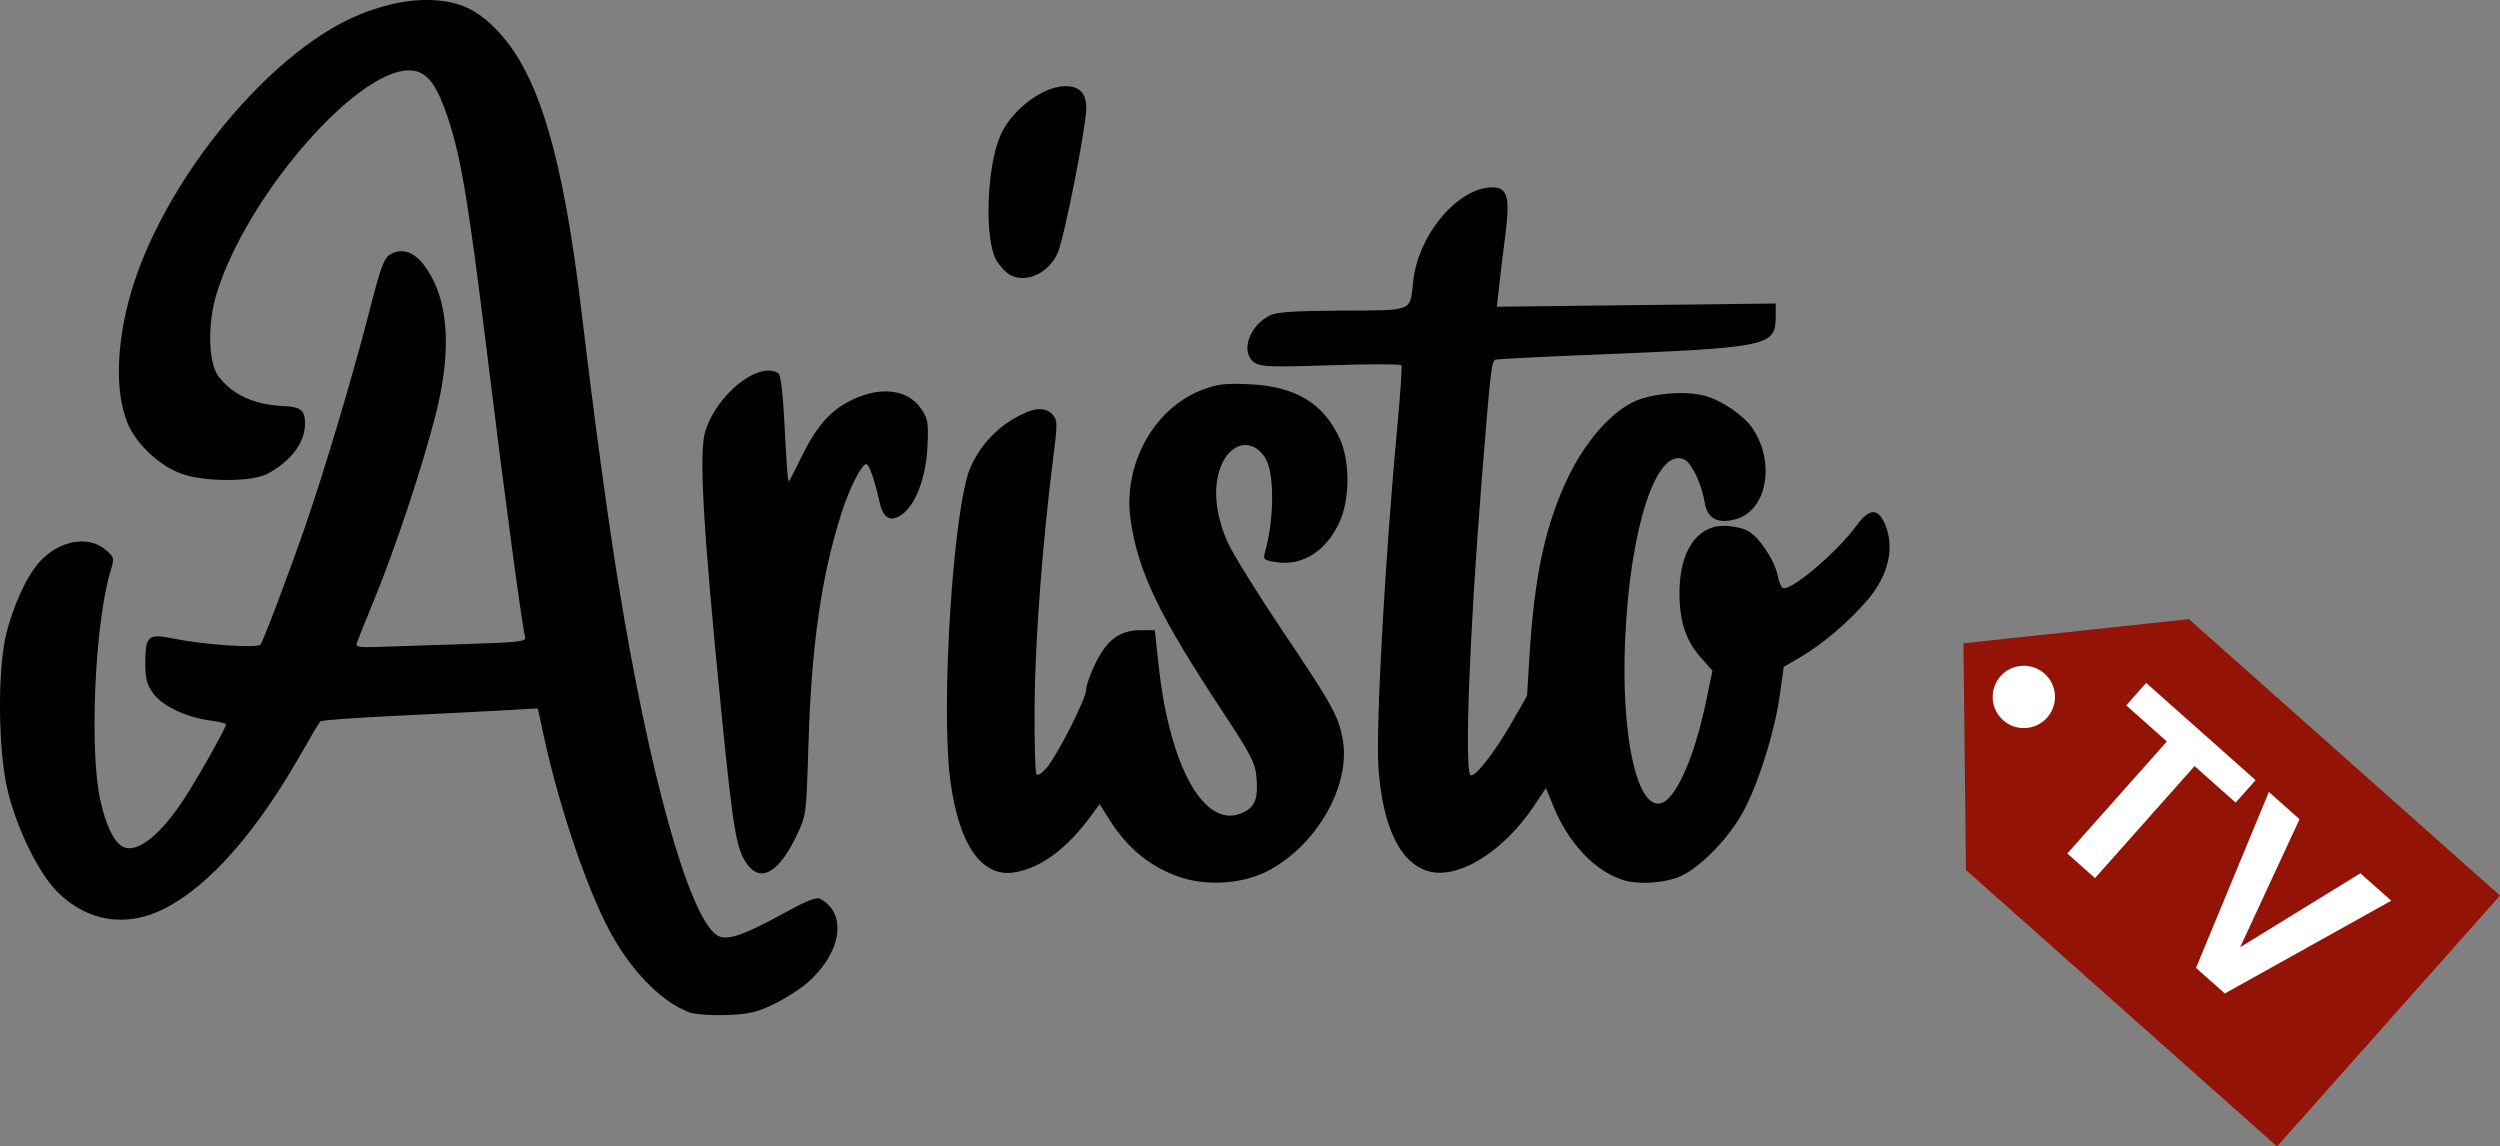 <svg xmlns="http://www.w3.org/2000/svg" width="1053.929" height="483.317" viewBox="0 0 278.852 127.878"><rect x="0" y="0" width="278.852" height="127.878" fill="#808080" stroke="none"/><path d="M76.887 112.918c-2.865-1.076-5.938-4.059-8.332-8.085-2.693-4.53-6.108-14.378-7.938-22.896l-.628-2.92-3.898.22c-2.144.122-7.55.395-12.012.608-4.463.213-8.222.492-8.353.62-.13.129-.907 1.424-1.724 2.88-5.272 9.38-10.636 15.514-15.814 18.078-4.174 2.068-8.494 1.354-11.798-1.95C4.254 97.337 1.764 92.196.8 87.931-.195 83.54-.277 75 .635 70.997c.75-3.297 2.386-6.861 3.864-8.42 2.19-2.312 5.347-2.87 7.237-1.28 1.036.872 1.044.907.584 2.436-1.746 5.8-2.371 20.001-1.126 25.556.608 2.711 1.449 4.495 2.402 5.095 1.464.92 4.021-.942 6.654-4.844 1.576-2.336 4.954-8.302 4.954-8.749 0-.111-.833-.31-1.852-.443-2.621-.34-5.285-1.629-6.294-3.044-.675-.946-.85-1.635-.85-3.342 0-3.031.319-3.313 3.1-2.741 3.373.693 9.406 1.109 9.75.671.327-.414 3.233-8.113 5.066-13.418 2.053-5.943 5.235-16.602 6.951-23.281 1.429-5.562 1.74-6.41 2.517-6.845 1.234-.693 2.566-.269 3.658 1.164 2.795 3.664 3.236 9.422 1.297 16.929-1.512 5.854-4.46 14.72-6.758 20.323-.995 2.425-1.888 4.651-1.985 4.947-.149.453.226.523 2.401.447 1.418-.05 5.719-.19 9.557-.312 6.24-.198 6.96-.282 6.808-.8-.313-1.057-2.31-15.917-4.092-30.445-2.344-19.118-3.17-23.912-4.93-28.611-1.123-2.995-2.209-4.14-3.928-4.14-5.992 0-18.229 14.226-21.478 24.968-1.012 3.346-.912 7.62.214 9.14 1.515 2.044 3.973 3.182 7.198 3.33 2.013.091 2.47.454 2.47 1.958 0 2.123-1.591 4.235-4.234 5.62-1.695.89-6.856.898-9.426.016-2.48-.85-5.08-3.239-6.097-5.599-1.577-3.661-1.283-9.839.76-15.973 3.6-10.808 13.083-22.924 22.062-28.186C40.39 1.19 44.315.004 47.433 0c3.59-.005 5.757.945 8.217 3.602 4.482 4.841 7.175 13.96 9.222 31.236C66.227 46.268 67.764 57.612 68.96 65c3.455 21.365 7.85 37.105 10.97 39.29 1.021.716 2.855.127 7.41-2.38 2.587-1.425 3.726-1.88 4.146-1.655 3.067 1.642 2.385 6.041-1.455 9.386-.826.72-2.53 1.797-3.788 2.394-1.904.904-2.79 1.103-5.292 1.184-1.653.053-3.481-.082-4.063-.3zm54.825-15.052c-3.345-1.106-5.95-3.22-8.003-6.497l-1.052-1.677-.977 1.324c-2.737 3.706-5.611 5.821-8.551 6.291-3.623.58-6.167-3.062-7.121-10.196-1.113-8.312.33-30.736 2.252-35.003 1.058-2.352 2.74-4.217 4.936-5.477 2.072-1.188 3.376-1.305 4.216-.377.55.608.555.963.06 4.85-1.19 9.351-2.02 20.362-2.075 27.533-.031 4.105.069 7.591.223 7.747.154.157.667-.186 1.139-.76 1.283-1.56 4.402-7.738 4.402-8.72 0-.47.484-1.825 1.077-3.011 1.29-2.583 2.703-3.601 4.992-3.601h1.577l.42 3.874c1.254 11.56 5.212 18.477 9.424 16.468 1.376-.656 1.72-1.61 1.48-4.103-.138-1.446-.707-2.537-3.625-6.949-7.223-10.923-9.593-15.853-10.402-21.637-.861-6.161 2.624-12.438 8.038-14.479 1.667-.628 2.555-.733 5.187-.61 5.181.239 8.304 2.119 10.12 6.093 1.134 2.483 1.128 6.67-.013 9.219-1.457 3.255-4.123 4.979-7.029 4.543-1.391-.209-1.535-.317-1.34-1 1.094-3.81 1.109-9.042.032-10.685-1.466-2.237-3.894-1.703-4.962 1.091-.88 2.304-.554 5.48.875 8.534.616 1.316 3.31 5.65 5.989 9.632 5.553 8.258 6.267 9.536 6.752 12.095.996 5.25-3.003 12.168-8.612 14.898-2.704 1.316-6.512 1.554-9.43.59zm49.418.318c-3.212-.977-6.18-4.107-7.898-8.331l-.796-1.956-1.27 1.91c-3.492 5.26-8.672 8.421-12 7.323-3.073-1.014-4.958-5.019-5.41-11.492-.319-4.585.744-23.604 2.176-38.903.295-3.158.466-5.856.38-5.997-.087-.14-3.62-.14-7.85 0-6.55.22-7.813.18-8.501-.272-1.642-1.075-.709-4.05 1.652-5.271.758-.392 2.638-.52 8.085-.549 8.083-.042 7.544.183 7.938-3.317.587-5.217 5.002-10.426 8.837-10.426 1.675 0 1.972 1.093 1.435 5.291-.26 2.038-.58 4.675-.71 5.862l-.235 2.157 15.552-.18 15.551-.18v1.258c0 3.565-.359 3.641-21.167 4.485-5.335.216-9.876.45-10.09.52-.441.145-.559 1.169-1.536 13.419-1.36 17.06-1.94 32.245-1.257 32.912.408.398 2.682-2.483 4.572-5.79l1.743-3.051.27-4.451c.544-8.993 1.796-14.742 4.366-20.037 1.838-3.787 4.561-6.942 7.099-8.224 1.985-1.002 5.828-1.357 8.094-.747 1.888.508 4.37 2.205 5.33 3.641 2.57 3.851 1.586 9.167-1.872 10.122-2.016.557-3.181-.057-3.463-1.823-.322-2.01-1.41-4.358-2.22-4.792-3.118-1.669-6.15 7.518-6.675 20.231-.434 10.46 1.28 18.476 3.867 18.1 1.705-.249 3.851-5.003 5.2-11.52l.682-3.298-1.364-1.55c-1.627-1.848-2.336-4.062-2.315-7.233.029-4.533 1.94-7.375 4.96-7.375.868 0 2.055.247 2.639.549 1.245.644 3.034 3.307 3.35 4.985.12.647.37 1.27.553 1.383.805.497 6-3.878 8.26-6.957 1.428-1.947 2.399-1.976 3.184-.096 1.074 2.568.36 5.664-1.925 8.35-2.081 2.448-4.975 4.925-7.458 6.387l-1.936 1.139-.44 3.154c-.55 3.954-2.247 9.457-3.912 12.68-1.71 3.311-5.267 6.903-7.626 7.702-1.807.61-4.323.722-5.849.258zm-97.69-1.656c-1.291-1.642-1.637-3.636-2.99-17.24-2.018-20.28-2.507-28.727-1.801-31.105 1.234-4.157 5.972-7.956 8.167-6.549.252.161.504 2.189.669 5.374.243 4.716.351 6.257.47 6.693.024.092.612-1.018 1.306-2.465 1.624-3.39 3.173-5.256 5.313-6.401 3.385-1.813 6.63-1.51 8.175.762.756 1.114.825 1.53.699 4.234-.163 3.477-1.359 6.59-2.927 7.618-1.246.816-2.014.347-2.422-1.48-.555-2.484-1.157-4.198-1.475-4.198-.522 0-1.875 2.672-2.768 5.468-2.241 7.014-3.35 14.78-3.68 25.753-.239 7.928-.24 7.94-1.332 10.23-1.908 4.004-3.898 5.22-5.404 3.306zm29.273-65.837c-.474-.243-1.18-.986-1.57-1.653-1.369-2.343-1.101-10.435.461-13.968 1.253-2.831 4.728-5.456 7.224-5.456 1.597 0 2.333.779 2.333 2.47 0 2.033-2.443 14.418-3.177 16.11-.974 2.243-3.462 3.422-5.27 2.497z"/><path d="M244.151 69.057l-25.146 2.695.278 25.29 34.701 30.836 24.868-27.985z" fill="#931407"/><g style="line-height:1.25"><path d="M237.16 78.677l2.225-2.503 12.207 10.847-2.225 2.504-4.584-4.074-11.103 12.495-3.09-2.746 11.103-12.495zm29.56 21.789l-18.56 10.348-3.214-2.856 8.126-19.62 3.42 3.038-6.625 14.28 13.413-8.248z" style="-inkscape-font-specification:'sans-serif Bold'" aria-label="TV" font-weight="700" font-size="28.222" font-family="sans-serif" letter-spacing="1.016" word-spacing="0" fill="#fff" stroke-width=".265"/></g><path d="M222.528 76.412a3.473 3.473 0 0 1 4.516-1.895 3.473 3.473 0 0 1 1.921 4.504 3.473 3.473 0 0 1-4.492 1.949 3.473 3.473 0 0 1-1.976-4.48" fill="#fff"/></svg>